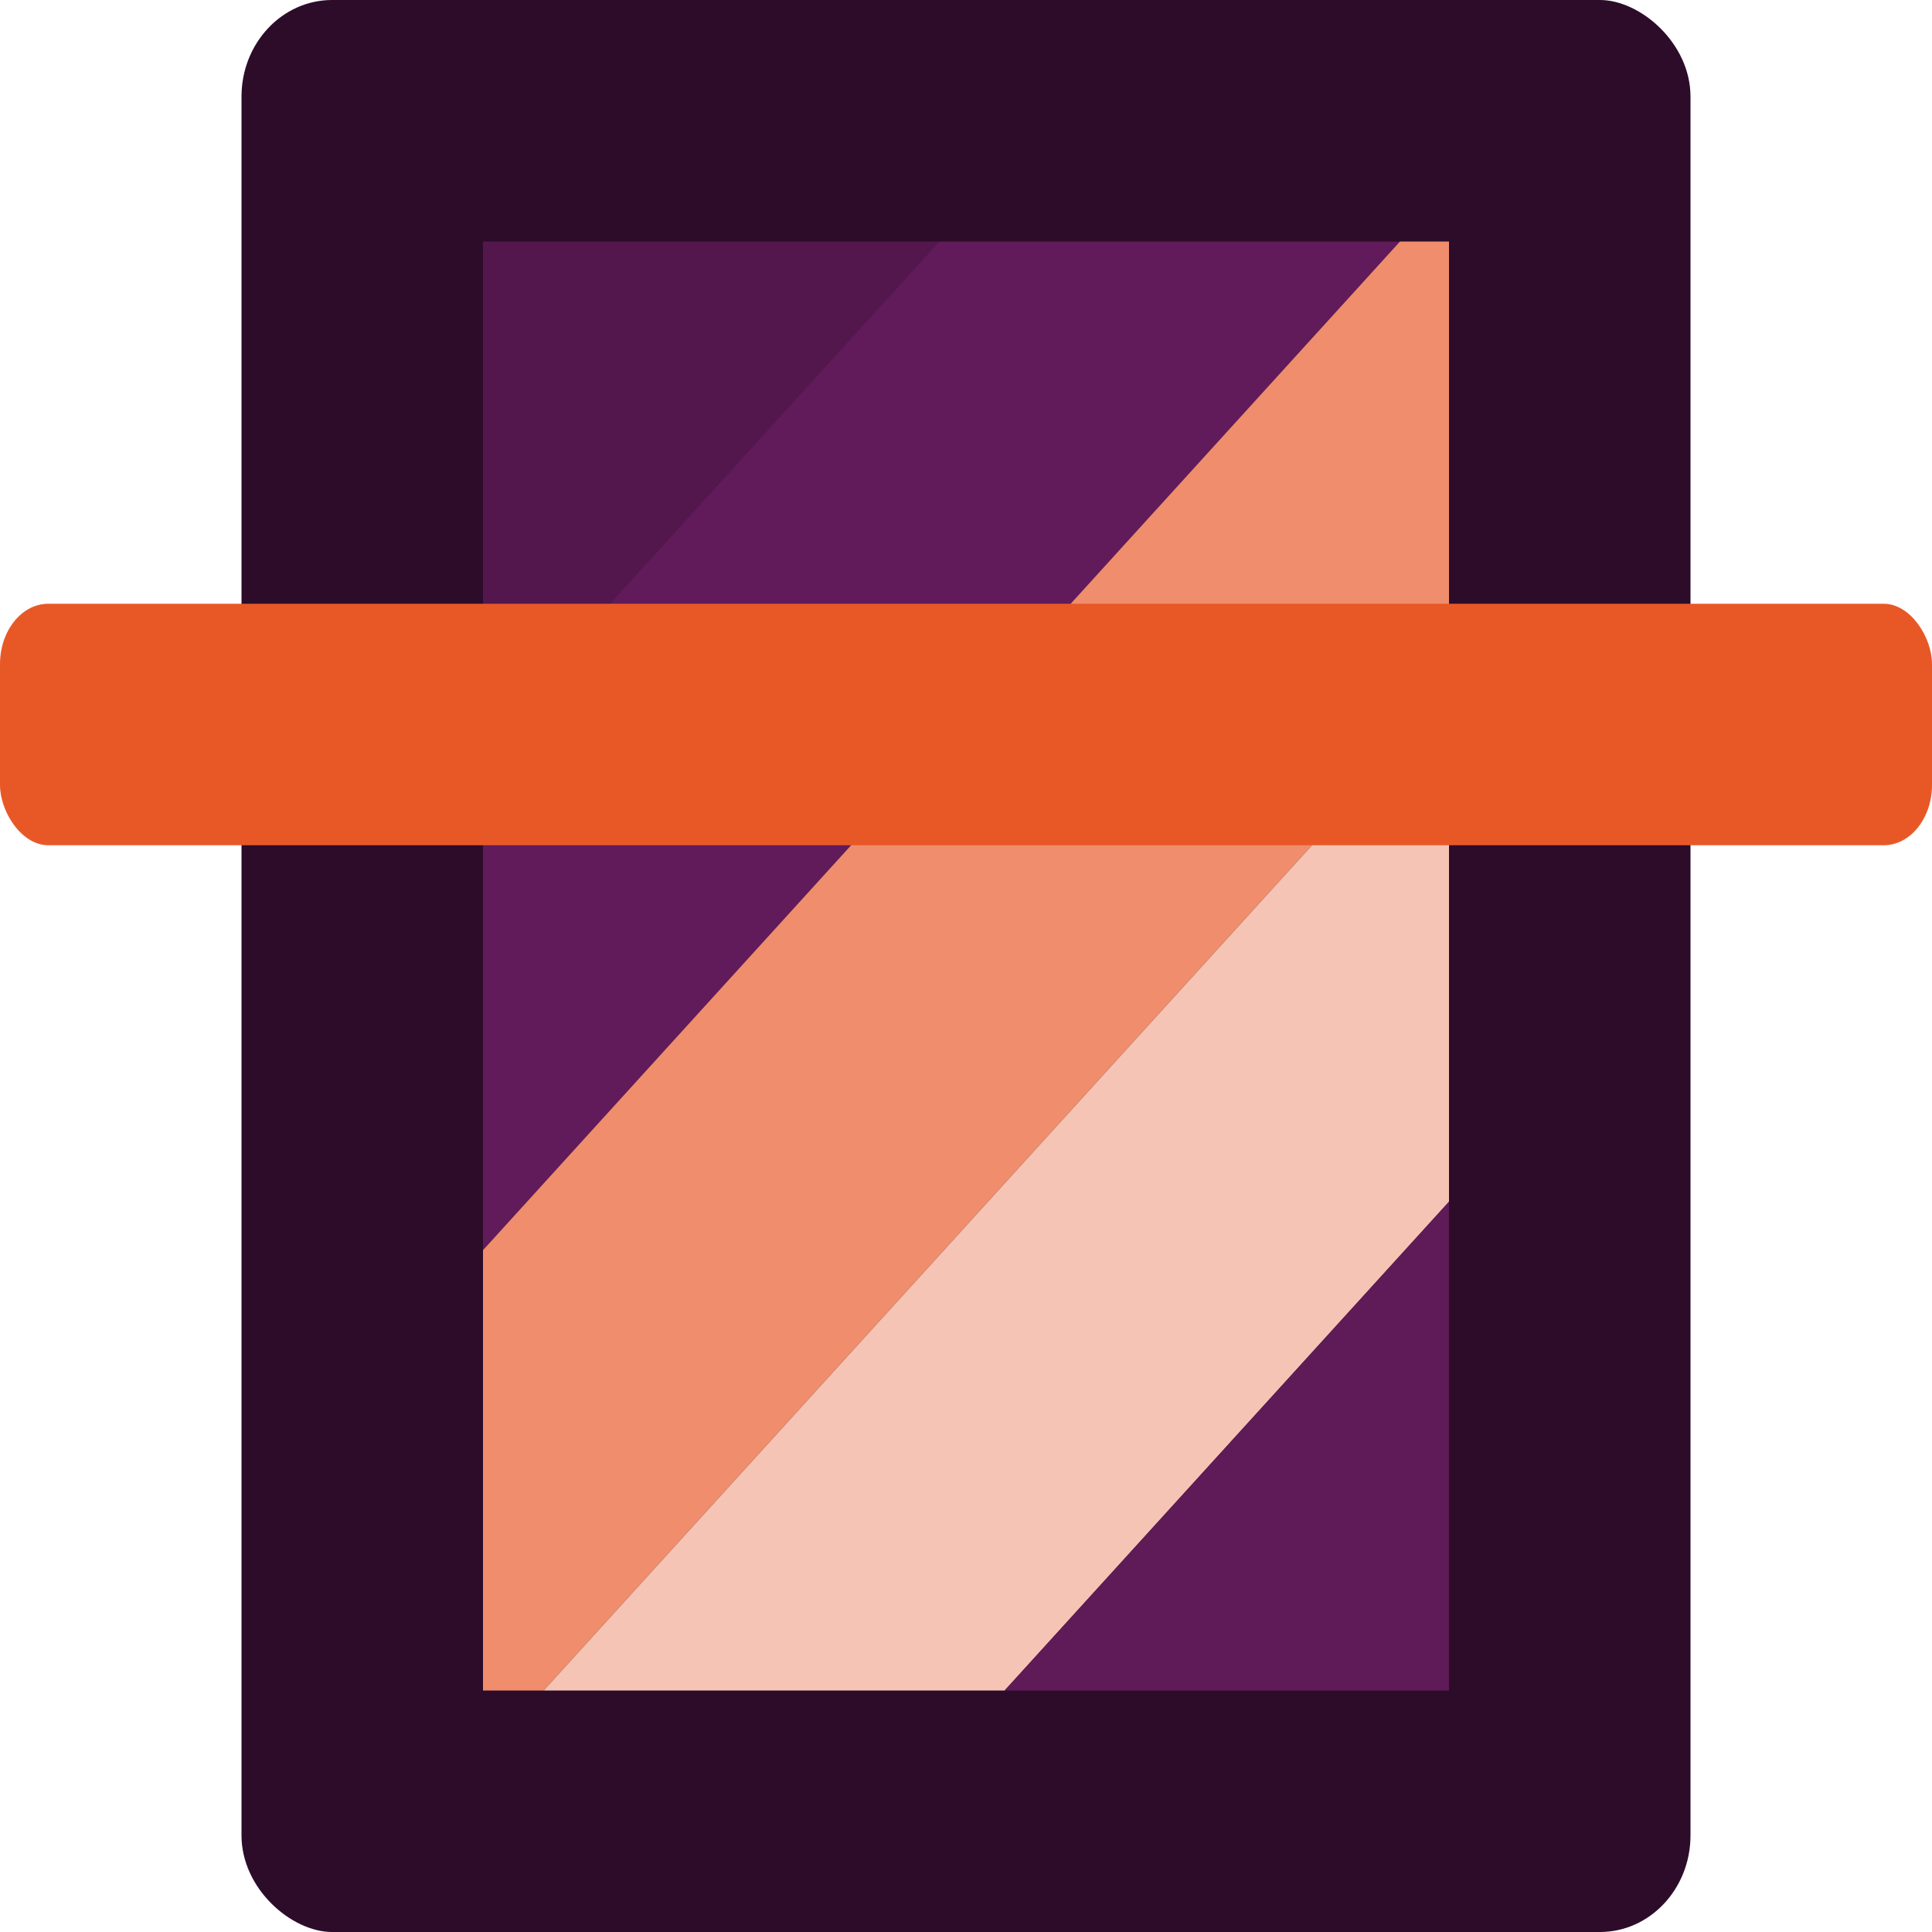 <svg xmlns="http://www.w3.org/2000/svg" width="16" height="16" version="1">
 <rect style="fill:#2d0c2a" width="16" height="12" x="-16" y="-14" rx=".8" ry=".75" transform="matrix(0,-1,-1,0,0,0)"/>
 <path style="fill:#53174d" d="M 4,2 V 6.154 L 7.776,2 Z"/>
 <path style="fill:#611a5a" d="M 7.776,2 4,6.154 V 10.353 L 11.594,2 Z"/>
 <path style="fill:#ef8d6c" d="M 11.594,2 4,10.353 V 14 H 4.502 L 12,5.752 V 2 Z"/>
 <path style="fill:#f6c4b4" d="M 12,5.752 4.502,14 H 8.32 L 12,9.952 Z"/>
 <path style="fill:#5f1a58" d="M 12,9.952 8.32,14 H 12 Z"/>
 <rect style="fill:#e85826" width="16" height="2" x="0" y="5" rx=".4" ry=".5"/>
</svg>

